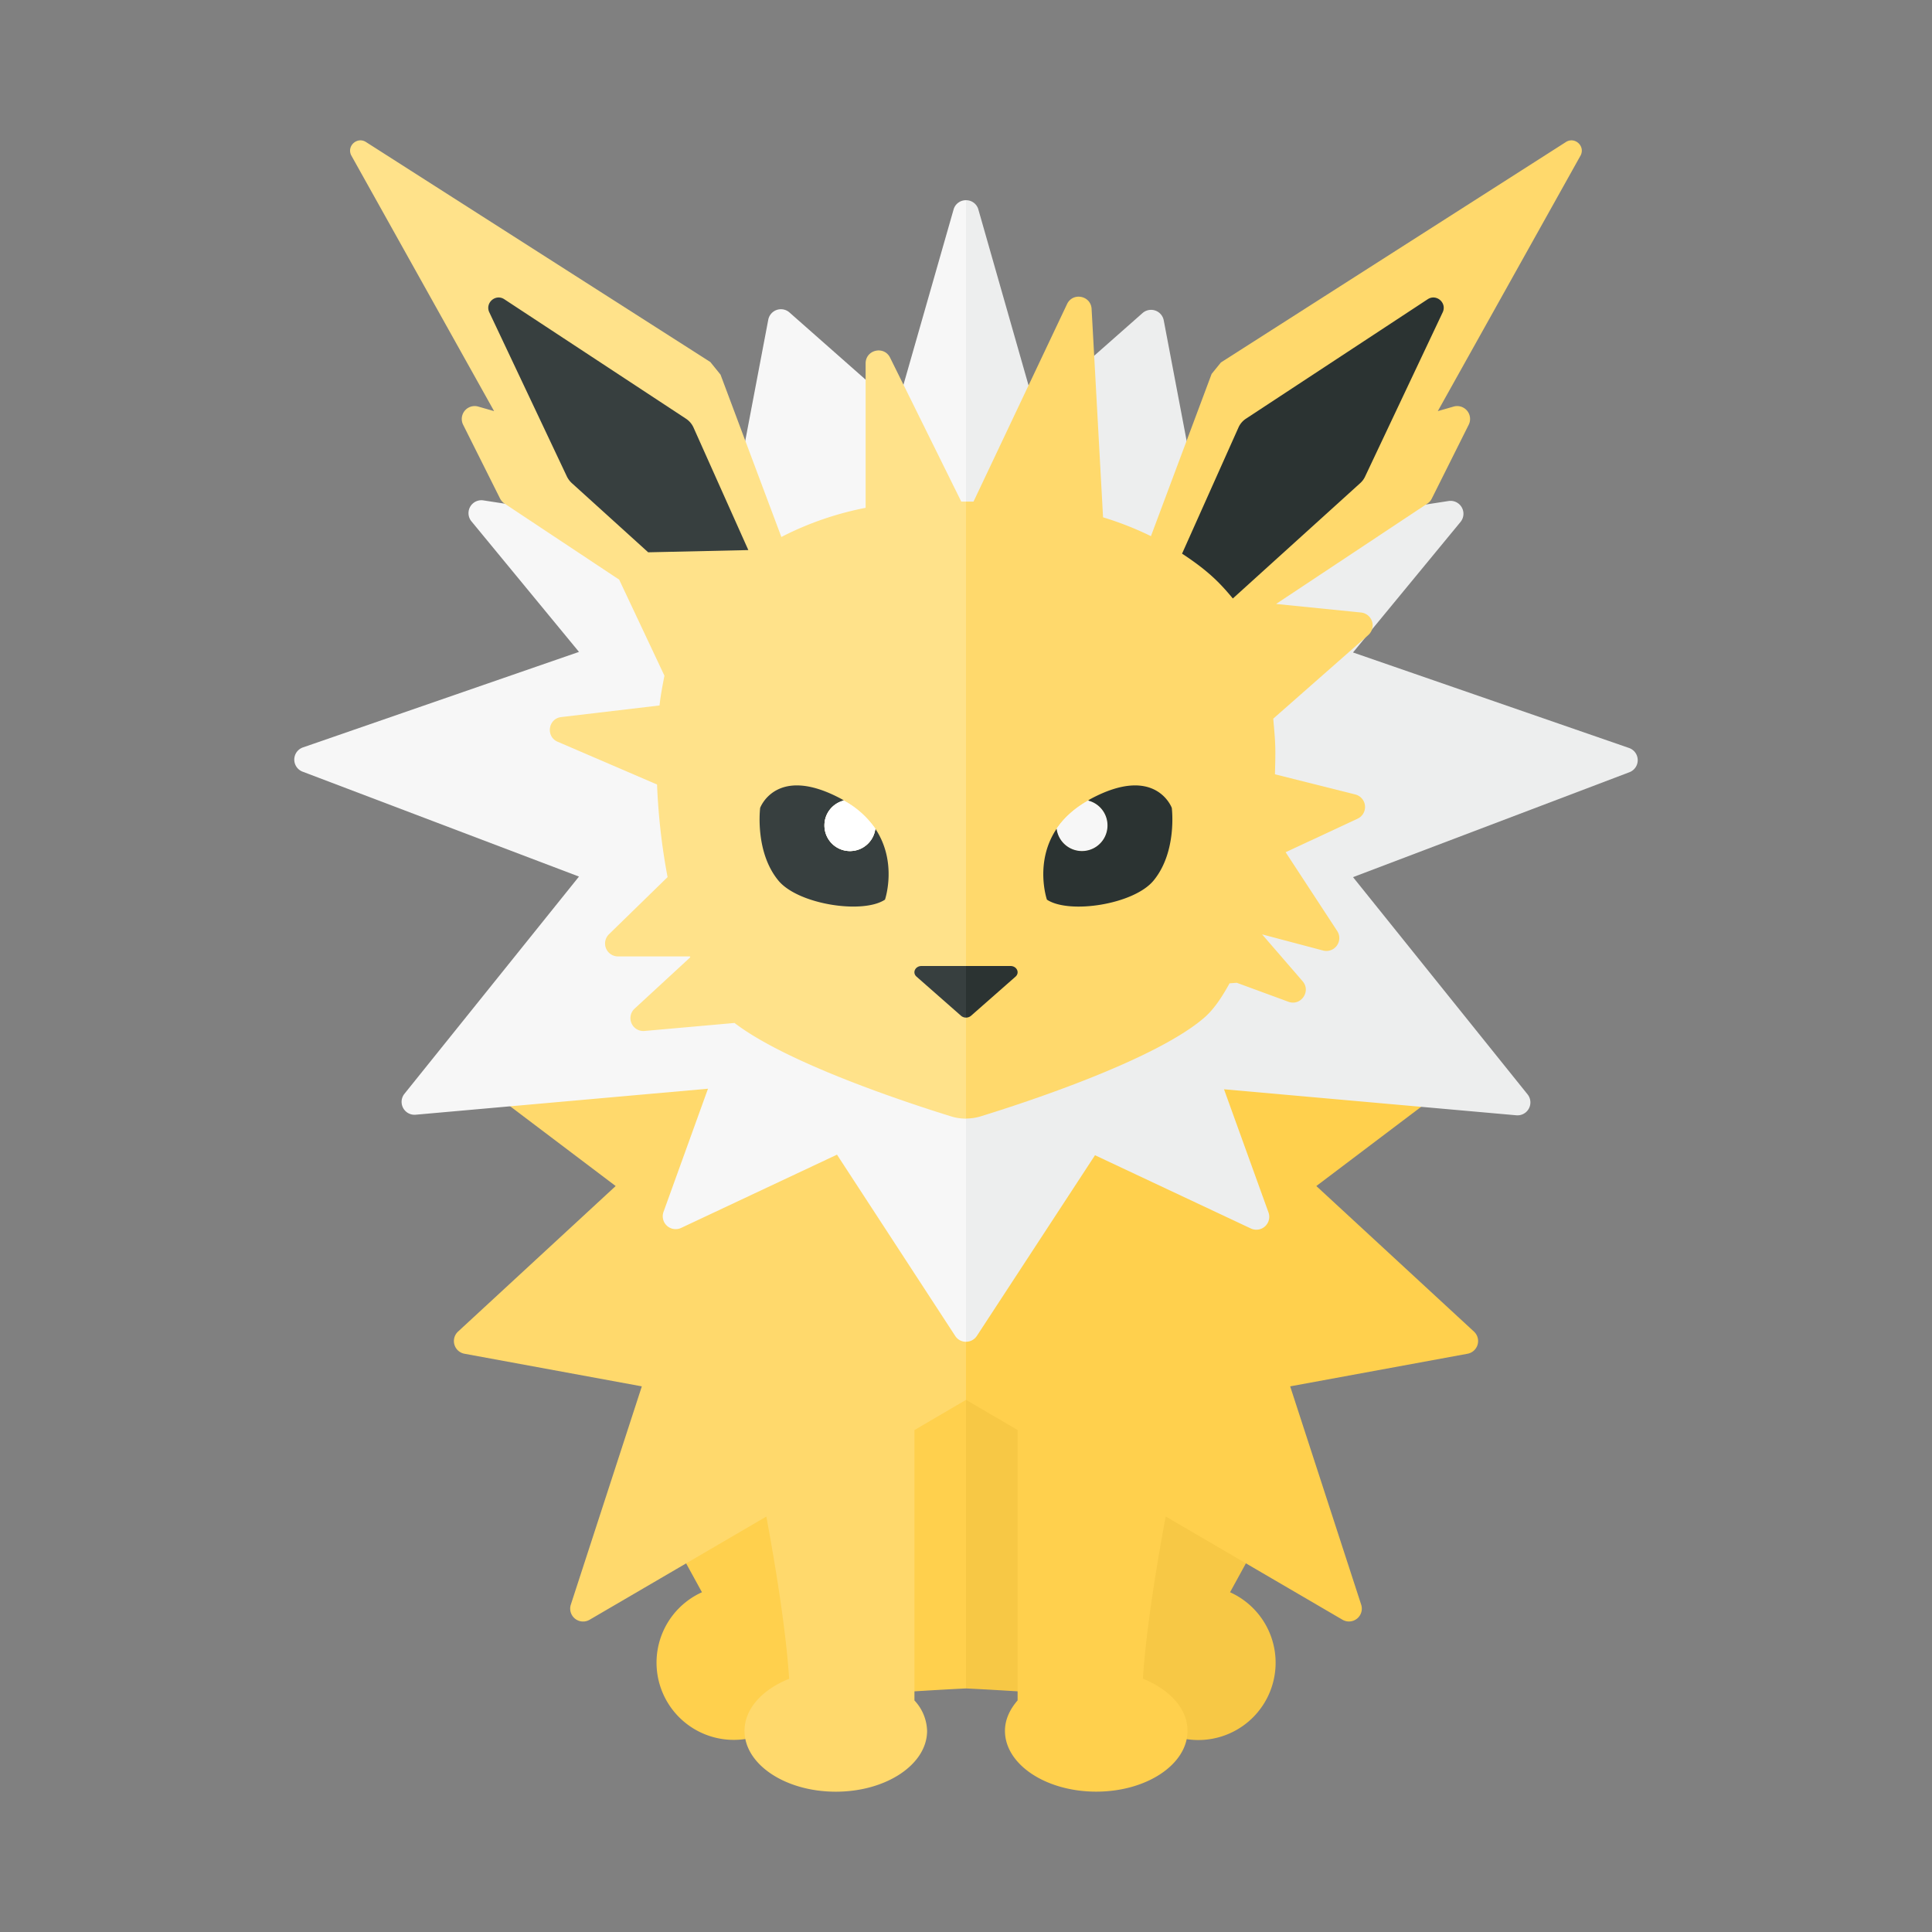 <svg xmlns="http://www.w3.org/2000/svg" width="100%" height="100%" viewBox="-2.72 -2.72 37.44 37.44"><rect x="-2.72" y="-2.72" width="37.44" height="37.44" fill="#808080" stroke="none"/><path fill="#F7C845" d="M21.117 28.136l.306-.558c1.676-3.048-.825-8.453-.93-8.578H16v11c1.592.078 2.512.186 3.138.121a1.498 1.498 0 101.979-1.985z"/><path fill="#FFD04D" d="M11.507 19c-.105.125-2.606 5.53-.93 8.578l.306.558a1.497 1.497 0 101.979 1.985c.626.066 1.546-.043 3.138-.121V19h-4.493z"/><path fill="#FFD96C" d="M16 24.408V13l-7.434.052 2.171 4.655L7 18.593l2.211 1.671-3.054 2.82a.25.25 0 00.124.43l3.437.632-1.376 4.23a.25.25 0 00.364.293l3.425-2c.188 1.015.381 2.214.442 3.144-.516.206-.865.579-.865 1.009 0 .651.792 1.179 1.769 1.179.977 0 1.769-.528 1.769-1.179a.896.896 0 00-.245-.589v-5.24l.999-.585z"/><path fill="#FFD04D" d="M23.658 28.376l-1.376-4.23 3.437-.632a.25.25 0 00.124-.43l-3.054-2.82L25 18.593l-3.737-.886 2.171-4.655L16 13v11.408l1 .584v5.24c-.151.174-.245.373-.245.589 0 .651.792 1.179 1.769 1.179.977 0 1.769-.528 1.769-1.179 0-.43-.349-.803-.865-1.009.061-.93.253-2.129.442-3.144l3.425 2a.249.249 0 00.363-.292z"/><path fill="#F7F7F7" d="M15.759 1.341l-1.096 3.833-2.084-1.839a.25.25 0 00-.411.141l-.803 4.227-4.717-.726a.25.25 0 00-.231.407L8.5 9.913l-5.349 1.851a.25.25 0 00-.007.47L8.5 14.267l-3.382 4.209a.25.25 0 00.217.406L11 18.378l-.862 2.387a.25.25 0 00.341.311l3.021-1.42 2.291 3.513a.246.246 0 00.209.113V1.16a.246.246 0 00-.241.181z"/><path fill="#EDEEEE" d="M16.21 23.169l2.29-3.502 3.021 1.42a.25.25 0 00.341-.311L21 18.389l5.665.504a.25.25 0 00.217-.406L23.5 14.278l5.356-2.033a.25.25 0 00-.007-.47L23.5 9.924l2.083-2.529a.25.25 0 00-.231-.406l-4.717.726-.803-4.227a.25.25 0 00-.411-.141l-2.084 1.839-1.097-3.845A.245.245 0 0016 1.16v22.122c.08 0 .16-.038.21-.113z"/><path fill="#FFE28A" d="M15.908 7l-1.379-2.789c-.117-.237-.474-.154-.474.111v2.799a6.121 6.121 0 00-1.633.565L11.243 4.54l-.198-.245L4.378.036c-.168-.115-.38.065-.294.25l2.771 4.961-.307-.088a.25.25 0 00-.293.352L6.97 6.94c.02.039.049.072.085.097l2.224 1.476.877 1.861c-.036.188-.073.373-.095.577l-1.905.225c-.254.03-.304.377-.07.478l1.927.829c.024.606.094 1.216.204 1.794l-1.136 1.108a.25.25 0 00.175.429h1.394l.007.017-1.079.995a.25.25 0 00.192.433l1.744-.155c1.031.789 3.376 1.556 4.196 1.81.096.03.194.044.291.044V7h-.093z"/><path fill="#FFD96C" d="M16.293 18.911c.861-.266 3.376-1.089 4.326-1.911.179-.155.339-.391.488-.664l.14-.011 1.001.368c.242.089.444-.203.275-.398l-.785-.908 1.182.313a.25.25 0 00.273-.379l-.999-1.526 1.395-.65a.25.25 0 00-.045-.469l-1.557-.391c.004-.168.01-.337.007-.502-.004-.199-.024-.386-.04-.576l1.842-1.621a.25.25 0 00-.14-.436l-1.647-.166 2.933-1.946a.242.242 0 00.085-.097l.715-1.43a.25.25 0 00-.293-.352l-.306.088L27.914.286c.086-.185-.126-.365-.294-.25l-6.68 4.268-.18.222-1.176 3.144a6.234 6.234 0 00-.928-.365l-.222-4.039c-.014-.259-.365-.328-.476-.093L16.146 7H16v11.956a.983.983 0 00.293-.045z"/><path fill="#F7F7F7" d="M18.742 13.271a.495.495 0 01-.986.069c.132-.196.328-.385.611-.546a.495.495 0 01.375.477z"/><path fill="#F7F7F7" d="M18.742 13.271a.495.495 0 01-.986.069c.132-.196.328-.385.611-.546a.495.495 0 01.375.477z"/><path fill="#2B3332" d="M17.756 13.34a.495.495 0 00.986-.069.495.495 0 00-.375-.477c.014-.008.022-.018.036-.025 1.272-.69 1.585.167 1.585.167s.109.847-.353 1.408c-.382.464-1.637.656-2.067.37 0 0-.248-.723.188-1.374zm7.191-10.261l-3.522 2.315a.395.395 0 00-.145.171l-1.093 2.444c.238.156.467.325.669.522.112.109.216.227.315.347l2.469-2.236a.393.393 0 00.093-.125l1.505-3.185c.086-.183-.122-.364-.291-.253z"/><path fill="#373F3F" d="M8.361 6.642l1.48 1.341 1.941-.043-1.062-2.374a.402.402 0 00-.145-.171L7.053 3.079c-.169-.111-.377.07-.291.253l1.505 3.185a.442.442 0 00.094.125zm5.882 6.698a.495.495 0 01-.986-.069c0-.233.161-.42.375-.477-.014-.008-.022-.018-.036-.025-1.272-.69-1.585.167-1.585.167s-.109.847.353 1.408c.381.463 1.636.656 2.066.37 0 0 .248-.723-.187-1.374z"/><g fill="#FFF"><path d="M13.257 13.271a.495.495 0 00.986.069 1.779 1.779 0 00-.611-.546.495.495 0 00-.375.477z"/><path d="M13.257 13.271a.495.495 0 00.986.069 1.779 1.779 0 00-.611-.546.495.495 0 00-.375.477z"/></g><path fill="#373F3F" d="M15.138 16c-.122 0-.184.13-.097.206l.862.758A.146.146 0 0016 17v-1h-.862z"/><path fill="#2B3332" d="M16.96 16.206c.086-.076.025-.206-.098-.206H16v1a.15.15 0 00.097-.035l.863-.759z"/></svg>
